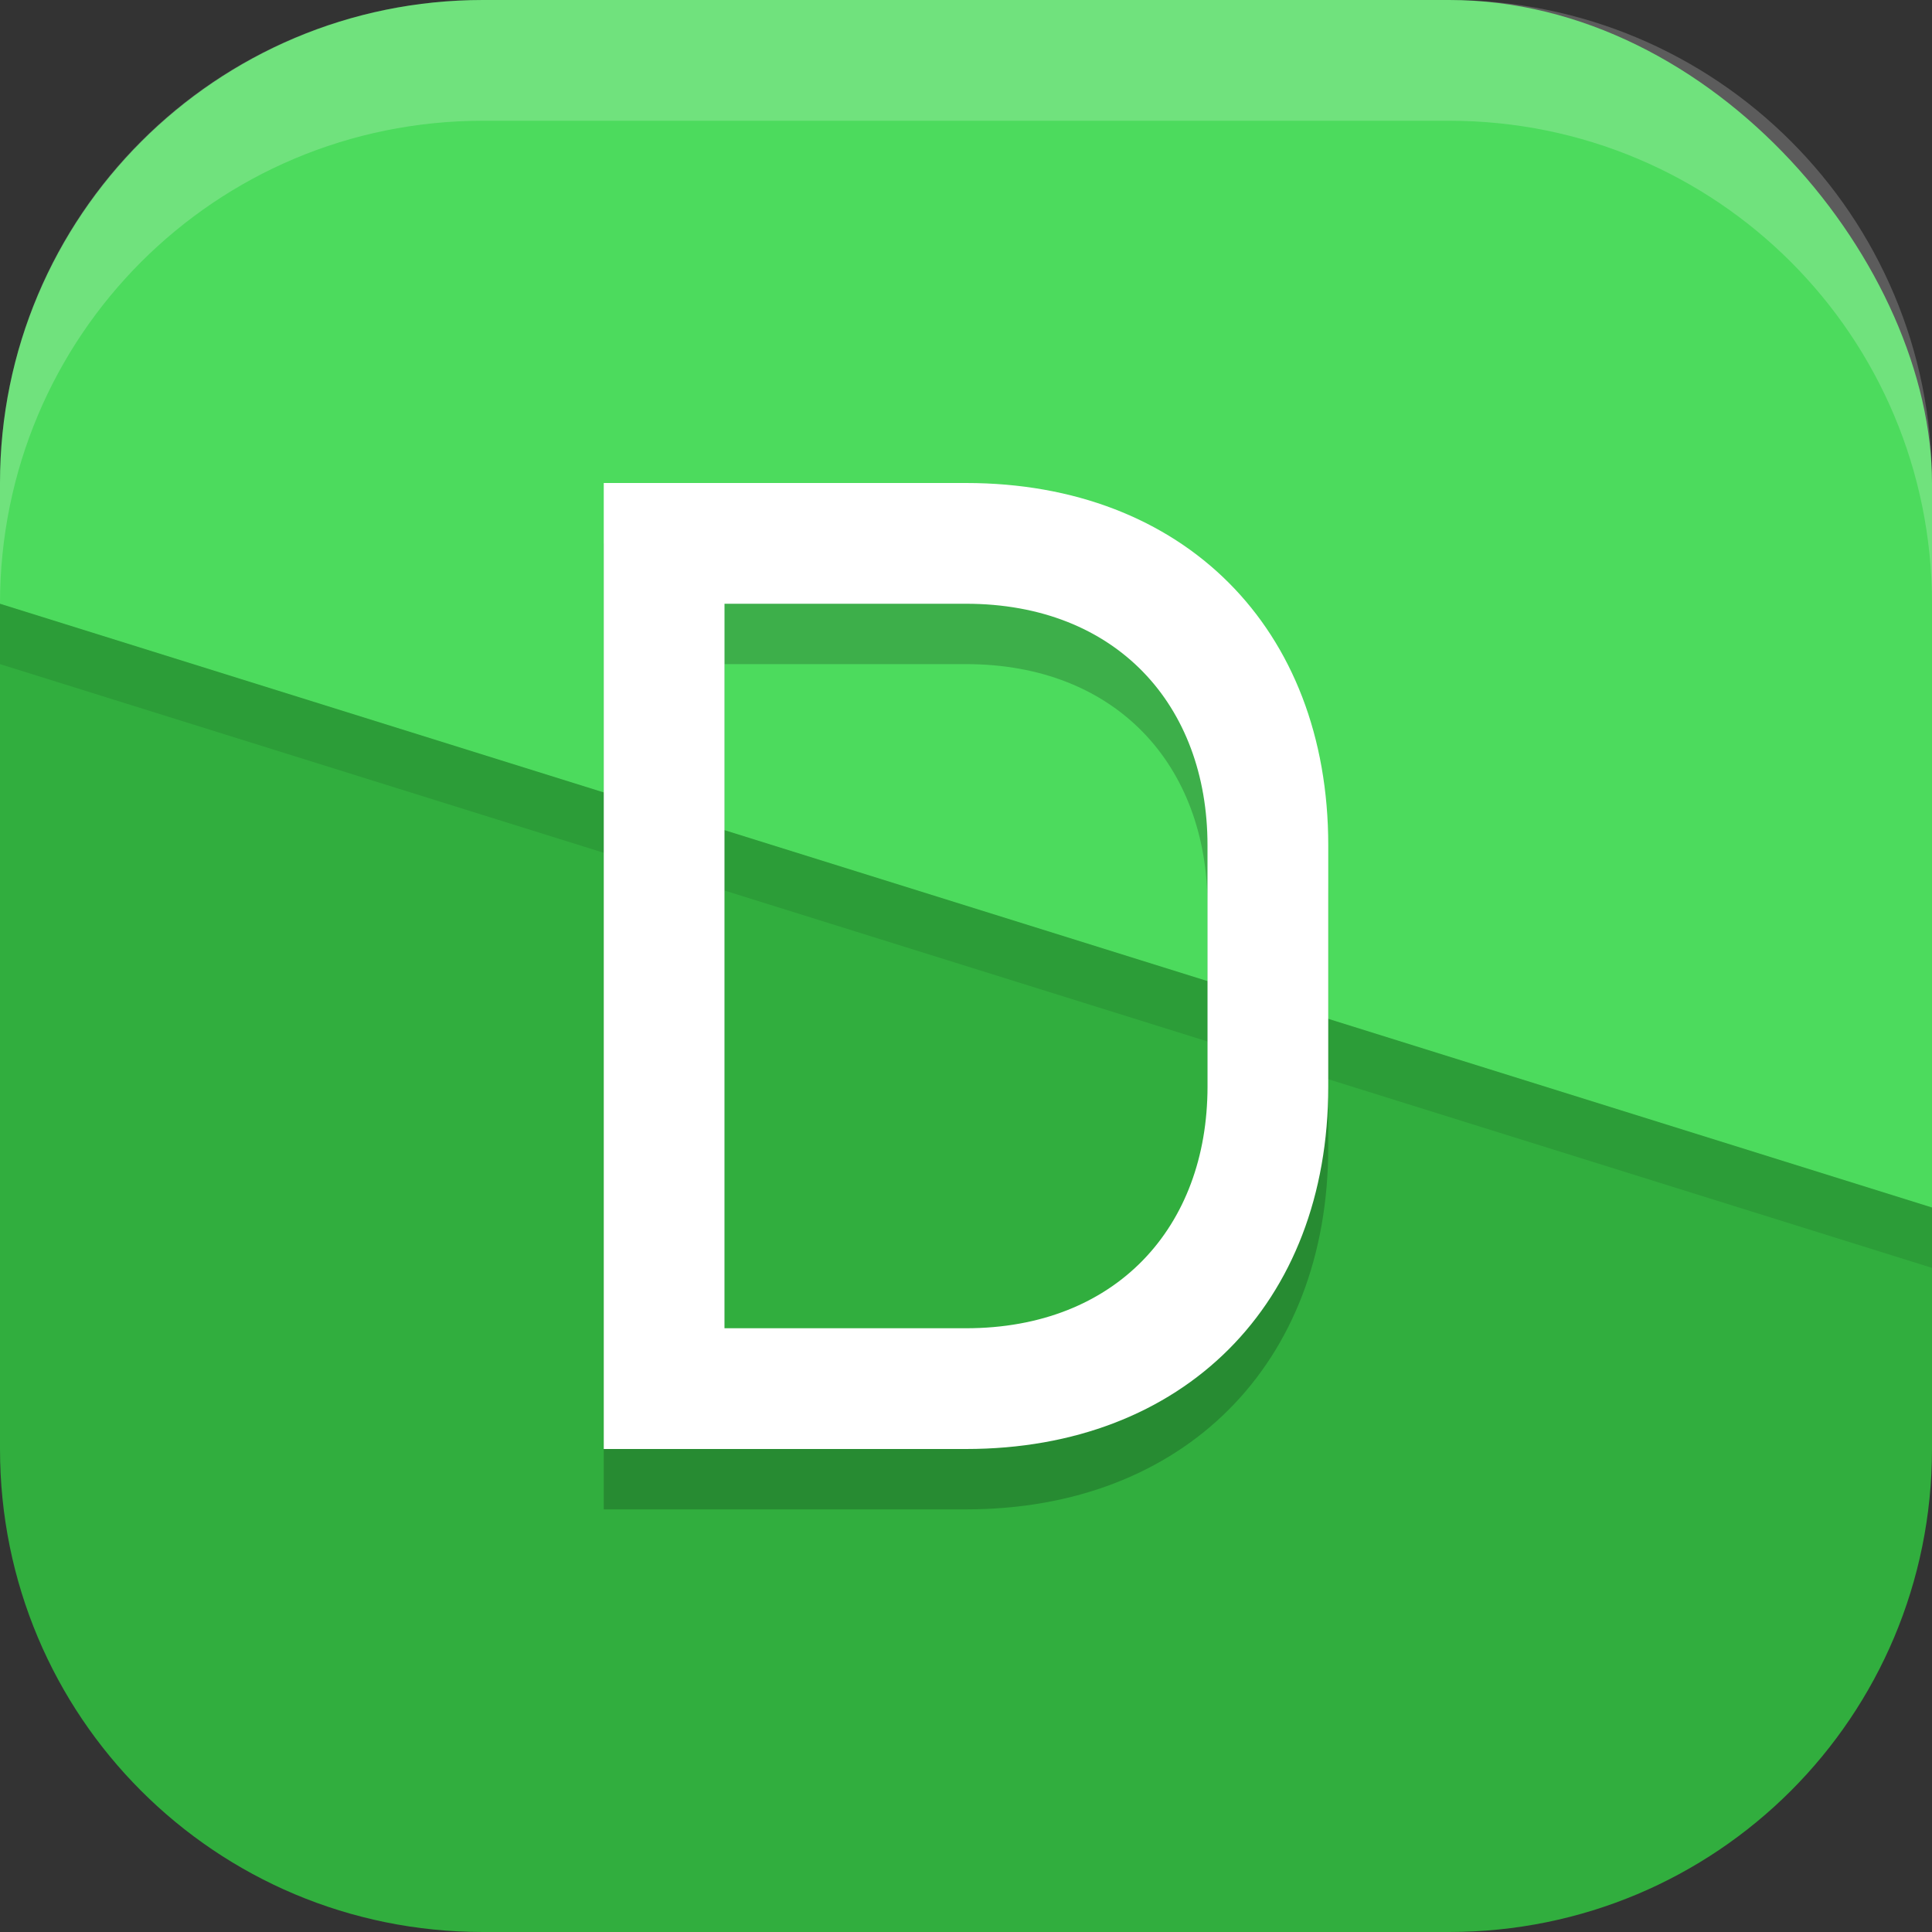 <?xml version="1.0" encoding="UTF-8" standalone="no"?>
<!-- Created with Inkscape (http://www.inkscape.org/) -->

<svg
   width="16"
   height="16"
   viewBox="0 0 16 16"
   version="1.1"
   id="svg5"
   inkscape:version="1.3 (0e150ed6c4, 2023-07-21)"
   sodipodi:docname="qtdesigner.svg"
   xmlns:inkscape="http://www.inkscape.org/namespaces/inkscape"
   xmlns:sodipodi="http://sodipodi.sourceforge.net/DTD/sodipodi-0.dtd"
   xmlns="http://www.w3.org/2000/svg"
   xmlns:svg="http://www.w3.org/2000/svg">
  <rect x="0" y="0" width="16" height="16" fill="#333333" stroke="none"/>
  <sodipodi:namedview
     id="namedview7"
     pagecolor="#ffffff"
     bordercolor="#000000"
     borderopacity="0.25"
     inkscape:showpageshadow="2"
     inkscape:pageopacity="0.0"
     inkscape:pagecheckerboard="0"
     inkscape:deskcolor="#d1d1d1"
     inkscape:document-units="px"
     showgrid="false"
     inkscape:zoom="48.9375"
     inkscape:cx="7.9897829"
     inkscape:cy="8"
     inkscape:window-width="1920"
     inkscape:window-height="984"
     inkscape:window-x="0"
     inkscape:window-y="29"
     inkscape:window-maximized="1"
     inkscape:current-layer="svg5" />
  <defs
     id="defs2" />
  <rect
     style="fill:#4cdb5d;fill-opacity:1;stroke-width:1.143;stroke-linecap:square"
     id="rect396"
     width="16"
     height="14"
     x="0"
     y="0"
     ry="4" />
  <path
     id="path1"
     style="fill:#31ae3e;fill-opacity:1;stroke-linecap:square"
     d="M 0 5 L 0 12 C 0 14.216 1.784 16 4 16 L 12 16 C 14.216 16 16 14.216 16 12 L 16 10 L 0 5 z " />
  <path
     d="m 0,5 v 0.5 L 16,10.5 V 10 Z"
     style="opacity:0.1;fill:#000000;stroke-linecap:square"
     id="path2" />
  <path
     id="path3"
     style="opacity:0.2;fill:#000000"
     d="M 5 4.5 L 5 12.5 L 8 12.5 C 9.8 12.5 11 11.3 11 9.5 L 11 7.5 C 11 5.7 9.8 4.5 8 4.5 L 5 4.5 z M 6 5.5 L 8 5.5 C 9.244 5.5 10 6.339 10 7.5 L 10 9.5 C 10 10.661 9.244 11.5 8 11.5 L 6 11.5 L 6 5.5 z " />
  <path
     id="path4"
     style="fill:#ffffff"
     d="M 5 4 L 5 12 L 8 12 C 9.8 12 11 10.8 11 9 L 11 7 C 11 5.2 9.8 4 8 4 L 5 4 z M 6 5 L 8 5 C 9.244 5 10 5.839 10 7 L 10 9 C 10 10.161 9.244 11 8 11 L 6 11 L 6 5 z " />
  <path
     id="rect639"
     style="fill:#ffffff;stroke-linecap:square;opacity:0.2"
     d="M 4 0 C 1.784 0 0 1.784 0 4 L 0 5 C 0 2.784 1.784 1 4 1 L 12 1 C 14.216 1 16 2.784 16 5 L 16 4 C 16 1.784 14.216 0 12 0 L 4 0 z " />
</svg>
